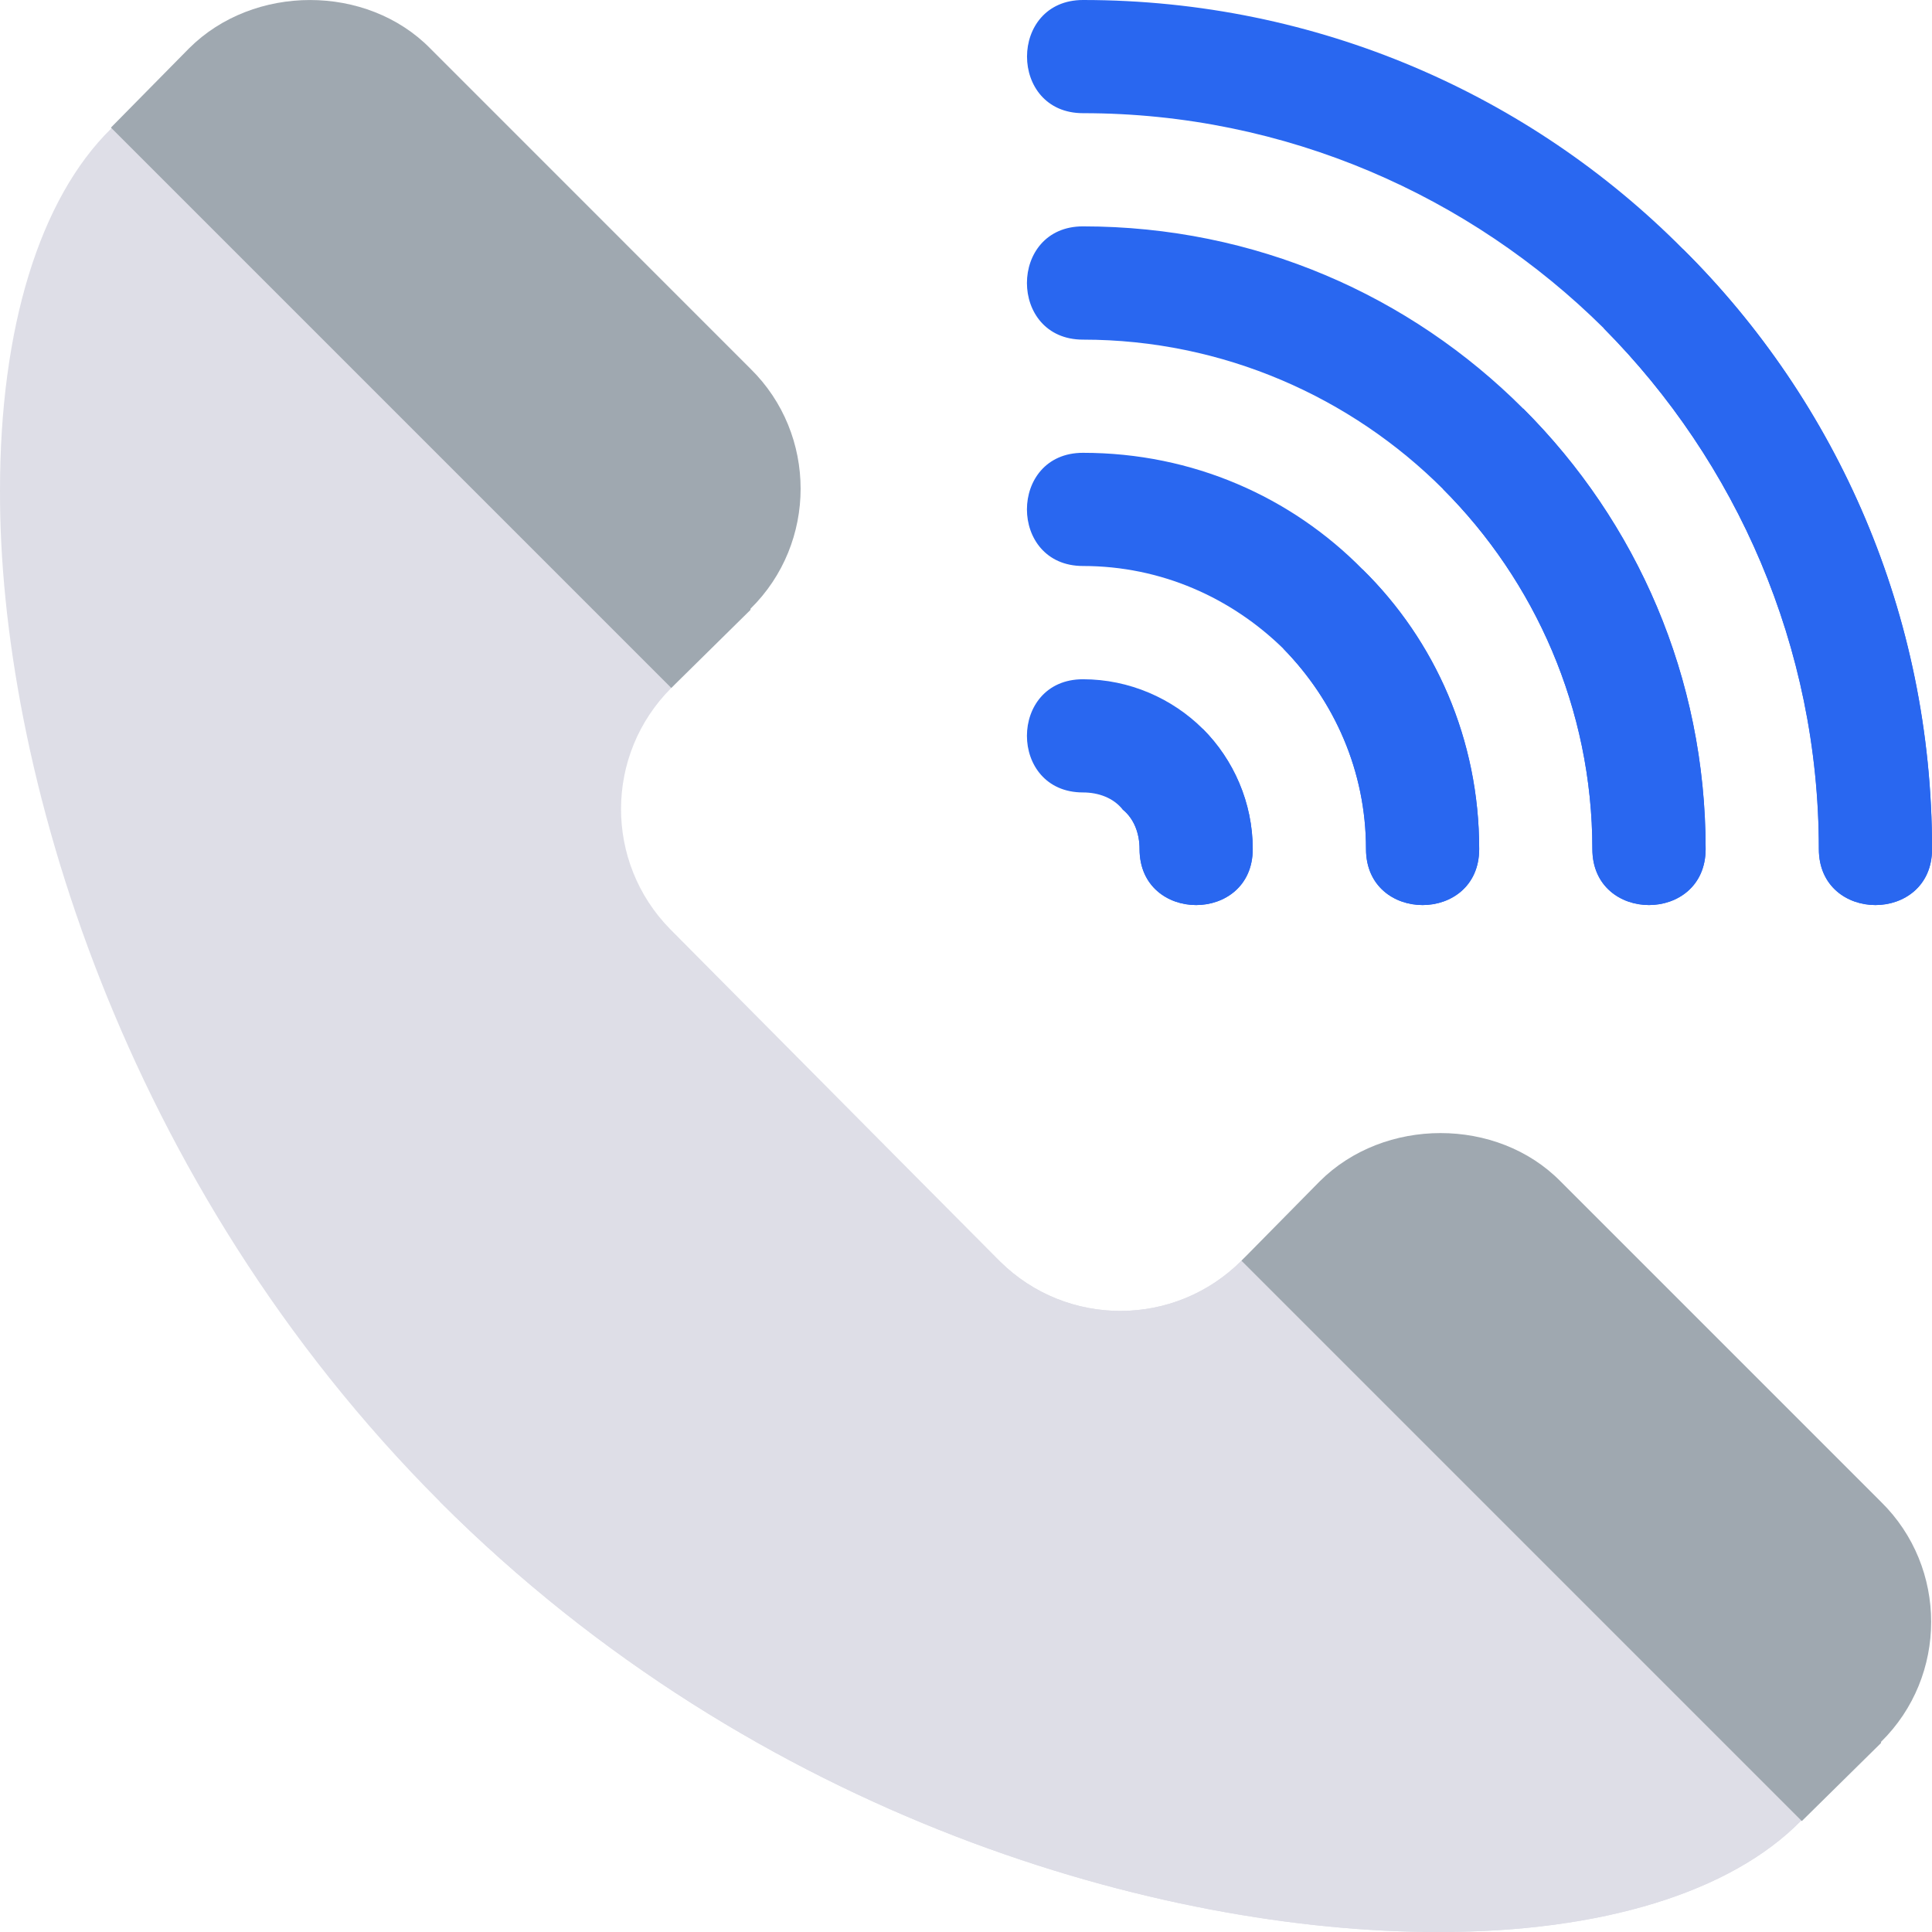 <svg width="24" height="24" viewBox="0 0 24 24" fill="none" xmlns="http://www.w3.org/2000/svg">
<g clip-path="url(#clip0_1846_911)">
<path d="M22.369 21.637L16.406 15.675C16.139 15.394 15.689 15.394 15.422 15.661C14.592 16.491 13.256 16.491 12.427 15.675L8.325 11.542C7.509 10.712 7.509 9.376 8.339 8.546C8.606 8.279 8.606 7.829 8.325 7.562L2.363 1.6C2.095 1.318 1.645 1.318 1.378 1.6C0.492 2.471 9.60886e-05 4.075 9.60886e-05 6.086C-0.014 9.503 1.514 14.705 5.466 18.656C9.417 22.608 14.452 24 17.855 24C17.855 24 17.869 24 17.883 24C19.894 24 21.497 23.508 22.369 22.622C22.65 22.355 22.65 21.905 22.369 21.637Z" fill="#DEDEE7"/>
<path d="M22.369 21.637C22.65 21.904 22.65 22.355 22.369 22.622C21.497 23.508 19.894 24 17.883 24C17.869 24 17.855 24 17.855 24C14.452 24 9.417 22.608 5.466 18.656L10.444 13.692L12.427 15.675C13.256 16.49 14.592 16.49 15.422 15.661C15.689 15.393 16.139 15.393 16.406 15.675L22.369 21.637Z" fill="#DEDEE7"/>
<path d="M9.323 4.581L5.344 0.601C4.556 -0.2 3.15 -0.2 2.348 0.601L1.378 1.585L8.339 8.546L9.323 7.576V7.562C10.153 6.746 10.153 5.396 9.323 4.581Z" fill="#9FA8B0"/>
<path d="M23.367 18.657L19.387 14.677C18.6 13.875 17.194 13.875 16.392 14.677L15.422 15.661L22.383 22.622L23.367 21.652C23.367 21.638 23.367 21.638 23.367 21.638C24.197 20.822 24.197 19.472 23.367 18.657Z" fill="#9FA8B0"/>
<path d="M24.001 10.547C24.001 11.475 22.595 11.475 22.595 10.547C22.595 8.03 21.568 5.737 19.923 4.078C18.264 2.433 15.972 1.406 13.454 1.406C12.526 1.406 12.526 0 13.454 0C16.365 0 19.009 1.181 20.907 3.094C22.82 4.992 24.001 7.636 24.001 10.547Z" fill="#2967F0"/>
<path d="M21.188 10.547C21.188 11.475 19.781 11.475 19.781 10.547C19.781 8.803 19.064 7.214 17.925 6.075C16.786 4.936 15.197 4.219 13.453 4.219C12.525 4.219 12.525 2.812 13.453 2.812C15.591 2.812 17.517 3.67 18.923 5.077C20.33 6.483 21.188 8.409 21.188 10.547Z" fill="#2967F0"/>
<path d="M18.375 10.547C18.375 11.475 16.969 11.475 16.969 10.547C16.969 9.577 16.575 8.705 15.942 8.058C15.295 7.425 14.423 7.031 13.453 7.031C12.525 7.031 12.525 5.625 13.453 5.625C14.817 5.625 16.041 6.173 16.927 7.073C17.827 7.959 18.375 9.183 18.375 10.547Z" fill="#2967F0"/>
<path d="M15.562 10.547C15.562 11.475 14.156 11.475 14.156 10.547C14.156 10.35 14.086 10.167 13.945 10.055C13.833 9.914 13.65 9.844 13.453 9.844C12.525 9.844 12.525 8.438 13.453 8.438C14.03 8.438 14.564 8.677 14.944 9.056C15.323 9.436 15.562 9.97 15.562 10.547Z" fill="#2967F0"/>
<path d="M14.156 10.547C14.156 10.35 14.086 10.168 13.945 10.055L14.944 9.057C15.323 9.436 15.562 9.971 15.562 10.547C15.562 11.475 14.156 11.475 14.156 10.547Z" fill="#2967F0"/>
<path d="M16.969 10.547C16.969 9.577 16.575 8.705 15.942 8.058L16.927 7.074C17.827 7.96 18.375 9.183 18.375 10.547C18.375 11.475 16.969 11.475 16.969 10.547Z" fill="#2967F0"/>
<path d="M19.781 10.546C19.781 8.803 19.064 7.214 17.925 6.075L18.923 5.076C20.33 6.482 21.188 8.409 21.188 10.546C21.187 11.475 19.781 11.475 19.781 10.546Z" fill="#2967F0"/>
<path d="M24 10.547C24 11.475 22.594 11.475 22.594 10.547C22.594 8.03 21.567 5.737 19.922 4.078L20.906 3.094C22.819 4.992 24 7.636 24 10.547Z" fill="#2967F0"/>
</g>
<defs>
<clipPath id="clip0_1846_911">
<rect width="24" height="24" fill="white"/>
</clipPath>
</defs>
</svg>
